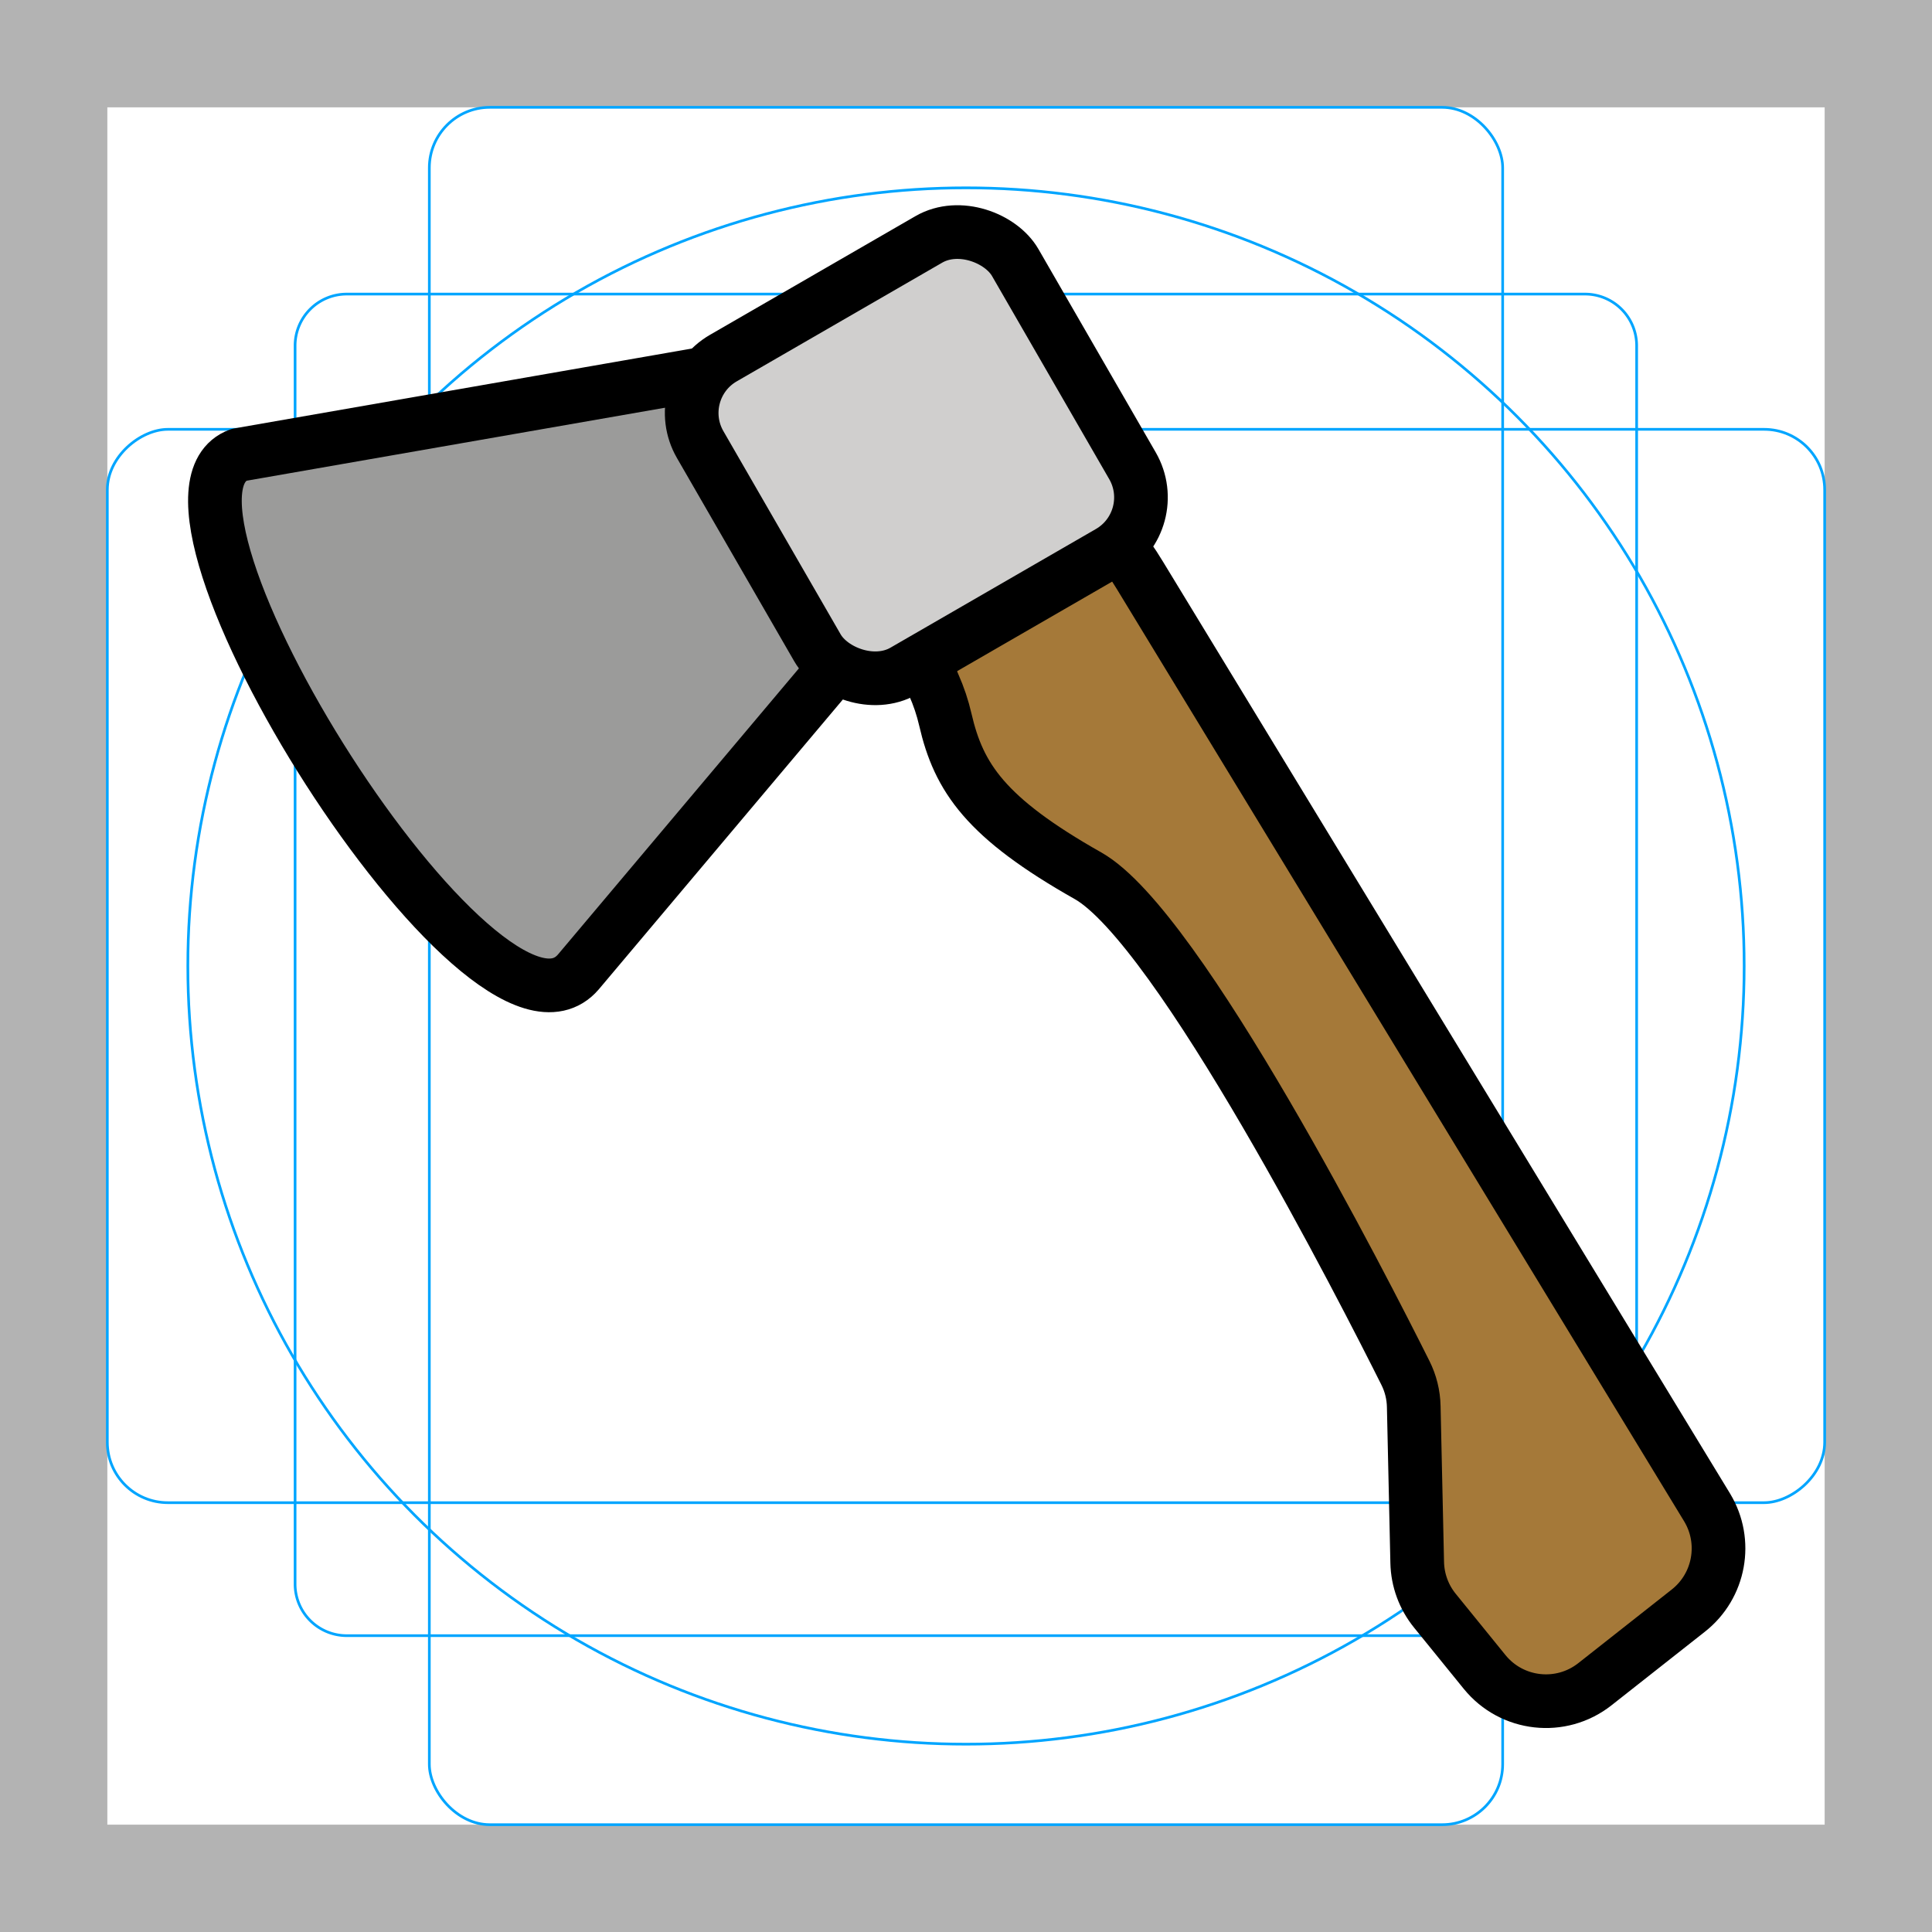 <svg id="emoji" viewBox="0 0 72 72" version="1.1" xmlns="http://www.w3.org/2000/svg">
  <g id="grid">
    <path fill="#b3b3b3" d="M68,4V68H4V4H68m4-4H0V72H72V0Z"/>
    <path fill="none" stroke="#00a5ff" stroke-miterlimit="10" stroke-width="0.1" d="m12.92 10.96h46.15a1.923 1.923 0 0 1 1.923 1.923v46.15a1.923 1.923 0 0 1-1.923 1.923h-46.15a1.923 1.923 0 0 1-1.923-1.923v-46.15a1.923 1.923 0 0 1 1.923-1.923z"/>
    <rect x="16" y="4" rx="2.254" width="40" height="64" fill="none" stroke="#00a5ff" stroke-miterlimit="10" stroke-width="0.1"/>
    <rect x="16" y="4" rx="2.254" width="40" height="64" transform="rotate(90 36 36)" fill="none" stroke="#00a5ff" stroke-miterlimit="10" stroke-width="0.1"/>
    <circle cx="36" cy="36" r="29" fill="none" stroke="#00a5ff" stroke-miterlimit="10" stroke-width="0.1"/>
  </g>
  <g id="color">
    <path fill="#9b9b9a" d="m7.95 17.47 18.13-4.237s0.217 2.51 0.541 4.237c0.756 2.368 1.966 4.567 3.561 6.474 0.755 0.539-7.482 11.88-10.24 12.42-4.921 0.954-13.4-18.33-11.99-18.89z"/>
    <path fill="#a57939" d="m36.41 23.25c-1.189 0.792-2.352 0.923-1.771 2.228a7.128 7.128 0 0 1 0.434 1.297c0.501 2.172 1.503 3.675 5.345 5.847 3.412 1.929 10.38 15.58 11.9 18.61a2.94 2.94 0 0 1 0.31 1.257l0.13 5.842a2.963 2.963 0 0 0 0.662 1.803l1.863 2.293a2.963 2.963 0 0 0 4.132 0.46l3.502-2.757a2.963 2.963 0 0 0 0.703-3.86l-21.27-35.2c-0.873-1.445-0.81-1.416-2.215-0.48z"/>
    <rect x="14.18" y="24.84" rx="2.359" ry="2.359" width="13.63" height="13.53" transform="rotate(-30)" fill="#d0cfce"/>
  </g>
  <g id="line">
    <g fill="none">
      <path d="m8.252 17.56 18.03-4.217s0.216 2.499 0.539 4.217a19.09 19.1 0 0 0 3.542 6.444c0.751 0.537-7.393 12.25-10.18 12.36-2.79 0.107-11.93-18.8-11.93-18.8z"/>
      <path stroke="#000" stroke-linecap="round" stroke-linejoin="round" stroke-width="2" d="m34.66 24.76c-0.04 0.204-0.002 0.451 0.138 0.767 0.185 0.416 0.33 0.848 0.432 1.291 0.498 2.162 1.495 3.658 5.317 5.819 3.394 1.919 10.32 15.51 11.83 18.53 0.195 0.389 0.3 0.816 0.309 1.251l0.129 5.814c0.015 0.655 0.246 1.286 0.659 1.794l1.853 2.283c1.015 1.25 2.845 1.454 4.11 0.457l3.483-2.744c1.169-0.921 1.468-2.568 0.7-3.842l-21.14-34.74c-0.314-0.52-0.525-0.807-0.732-0.918"/>
      <rect x="14.32" y="25.04" rx="2.359" ry="2.359" width="13.56" height="13.46" transform="rotate(-30.014) skewX(-.028)" stroke="#000" stroke-linecap="round" stroke-linejoin="round" stroke-width="2"/>
      <path stroke="#000" stroke-linecap="round" stroke-linejoin="round" stroke-width="2" d="m31.02 24.98-9.465 11.24c-3.463 4.049-17.14-17.64-12.65-19.27l17.34-3.026"/>
    </g>
  </g>
</svg>
